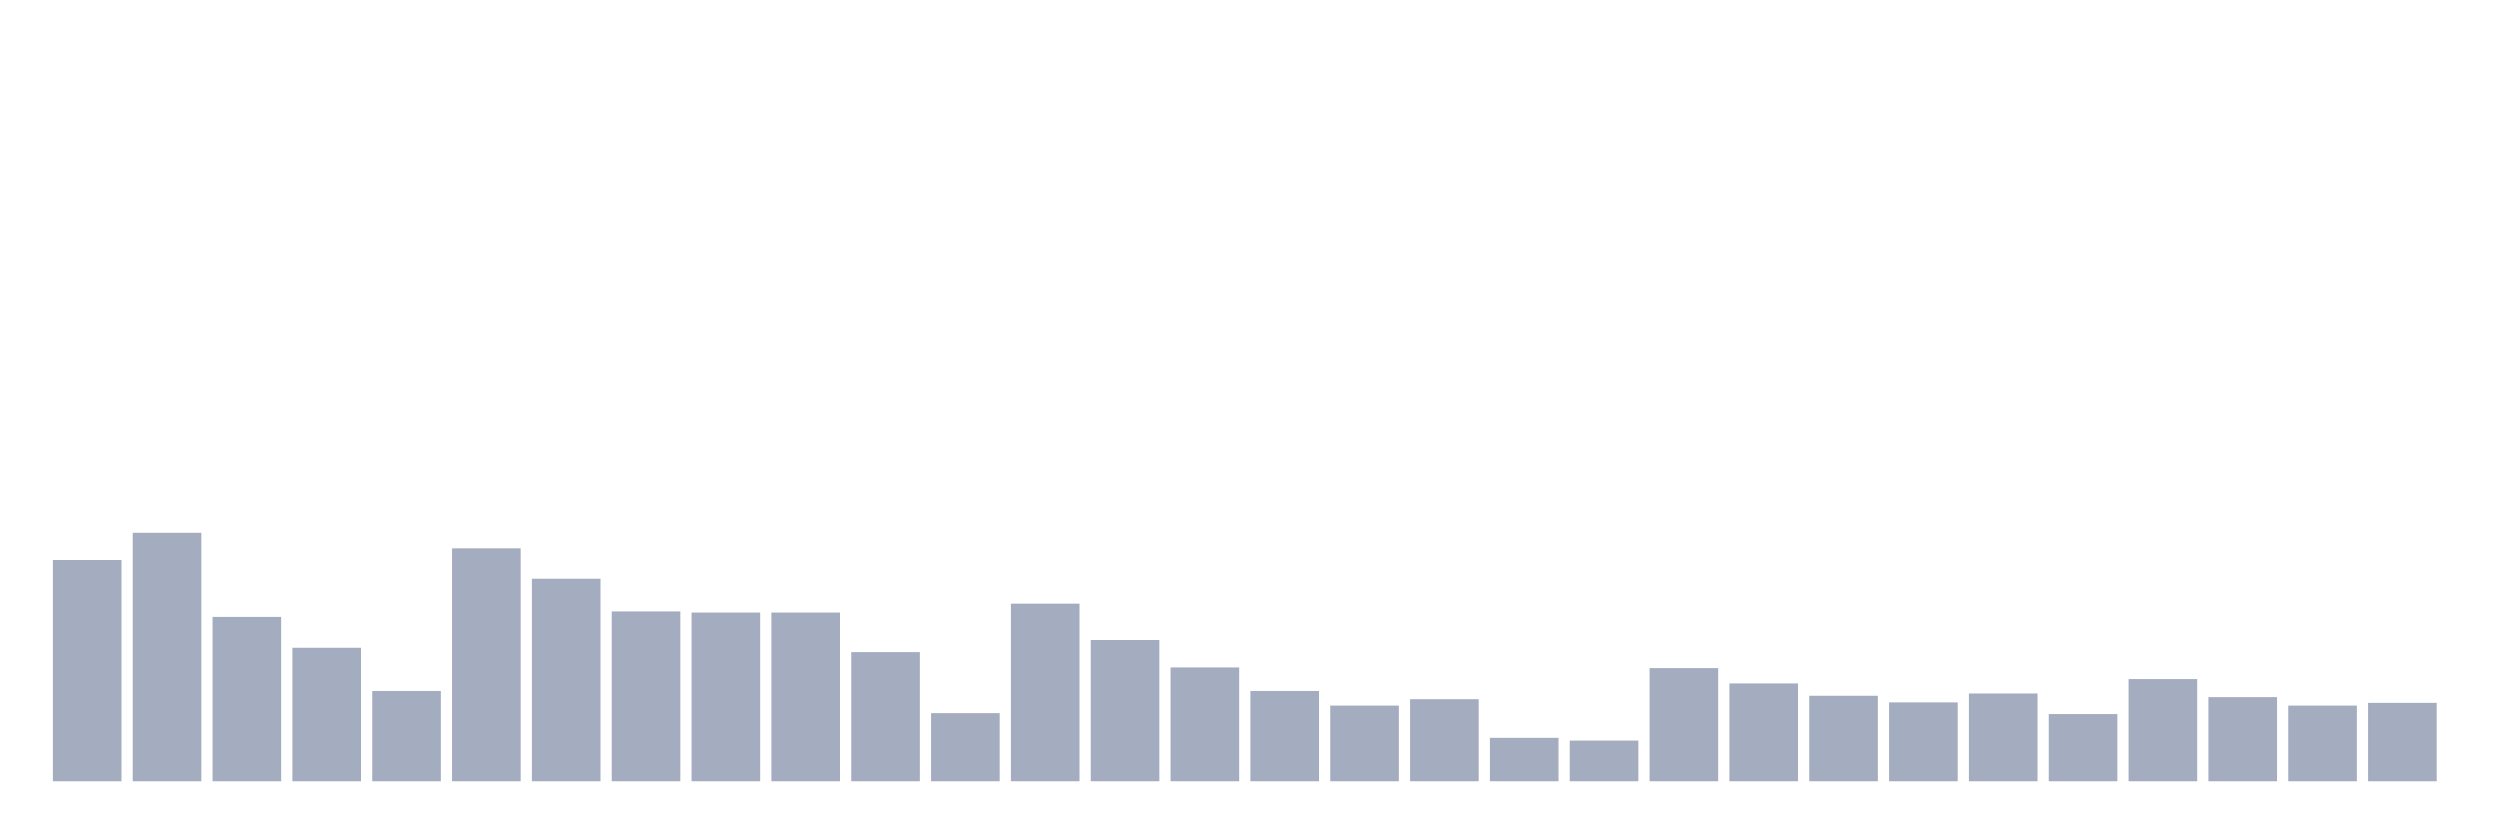 <svg xmlns="http://www.w3.org/2000/svg" viewBox="0 0 480 160"><g transform="translate(10,10)"><rect class="bar" x="0.153" width="13.175" y="97.517" height="42.483" fill="rgb(164,173,192)"></rect><rect class="bar" x="15.482" width="13.175" y="92.295" height="47.705" fill="rgb(164,173,192)"></rect><rect class="bar" x="30.81" width="13.175" y="108.445" height="31.555" fill="rgb(164,173,192)"></rect><rect class="bar" x="46.138" width="13.175" y="114.37" height="25.63" fill="rgb(164,173,192)"></rect><rect class="bar" x="61.466" width="13.175" y="122.665" height="17.335" fill="rgb(164,173,192)"></rect><rect class="bar" x="76.794" width="13.175" y="95.279" height="44.721" fill="rgb(164,173,192)"></rect><rect class="bar" x="92.123" width="13.175" y="101.116" height="38.884" fill="rgb(164,173,192)"></rect><rect class="bar" x="107.451" width="13.175" y="107.392" height="32.608" fill="rgb(164,173,192)"></rect><rect class="bar" x="122.779" width="13.175" y="107.611" height="32.389" fill="rgb(164,173,192)"></rect><rect class="bar" x="138.107" width="13.175" y="107.611" height="32.389" fill="rgb(164,173,192)"></rect><rect class="bar" x="153.436" width="13.175" y="115.204" height="24.796" fill="rgb(164,173,192)"></rect><rect class="bar" x="168.764" width="13.175" y="126.922" height="13.078" fill="rgb(164,173,192)"></rect><rect class="bar" x="184.092" width="13.175" y="105.9" height="34.1" fill="rgb(164,173,192)"></rect><rect class="bar" x="199.42" width="13.175" y="112.878" height="27.122" fill="rgb(164,173,192)"></rect><rect class="bar" x="214.748" width="13.175" y="118.144" height="21.856" fill="rgb(164,173,192)"></rect><rect class="bar" x="230.077" width="13.175" y="122.665" height="17.335" fill="rgb(164,173,192)"></rect><rect class="bar" x="245.405" width="13.175" y="125.473" height="14.527" fill="rgb(164,173,192)"></rect><rect class="bar" x="260.733" width="13.175" y="124.245" height="15.755" fill="rgb(164,173,192)"></rect><rect class="bar" x="276.061" width="13.175" y="131.661" height="8.339" fill="rgb(164,173,192)"></rect><rect class="bar" x="291.39" width="13.175" y="132.188" height="7.812" fill="rgb(164,173,192)"></rect><rect class="bar" x="306.718" width="13.175" y="118.276" height="21.724" fill="rgb(164,173,192)"></rect><rect class="bar" x="322.046" width="13.175" y="121.216" height="18.784" fill="rgb(164,173,192)"></rect><rect class="bar" x="337.374" width="13.175" y="123.586" height="16.414" fill="rgb(164,173,192)"></rect><rect class="bar" x="352.702" width="13.175" y="124.859" height="15.141" fill="rgb(164,173,192)"></rect><rect class="bar" x="368.031" width="13.175" y="123.147" height="16.853" fill="rgb(164,173,192)"></rect><rect class="bar" x="383.359" width="13.175" y="127.097" height="12.903" fill="rgb(164,173,192)"></rect><rect class="bar" x="398.687" width="13.175" y="120.382" height="19.618" fill="rgb(164,173,192)"></rect><rect class="bar" x="414.015" width="13.175" y="123.85" height="16.15" fill="rgb(164,173,192)"></rect><rect class="bar" x="429.344" width="13.175" y="125.473" height="14.527" fill="rgb(164,173,192)"></rect><rect class="bar" x="444.672" width="13.175" y="124.947" height="15.053" fill="rgb(164,173,192)"></rect></g></svg>